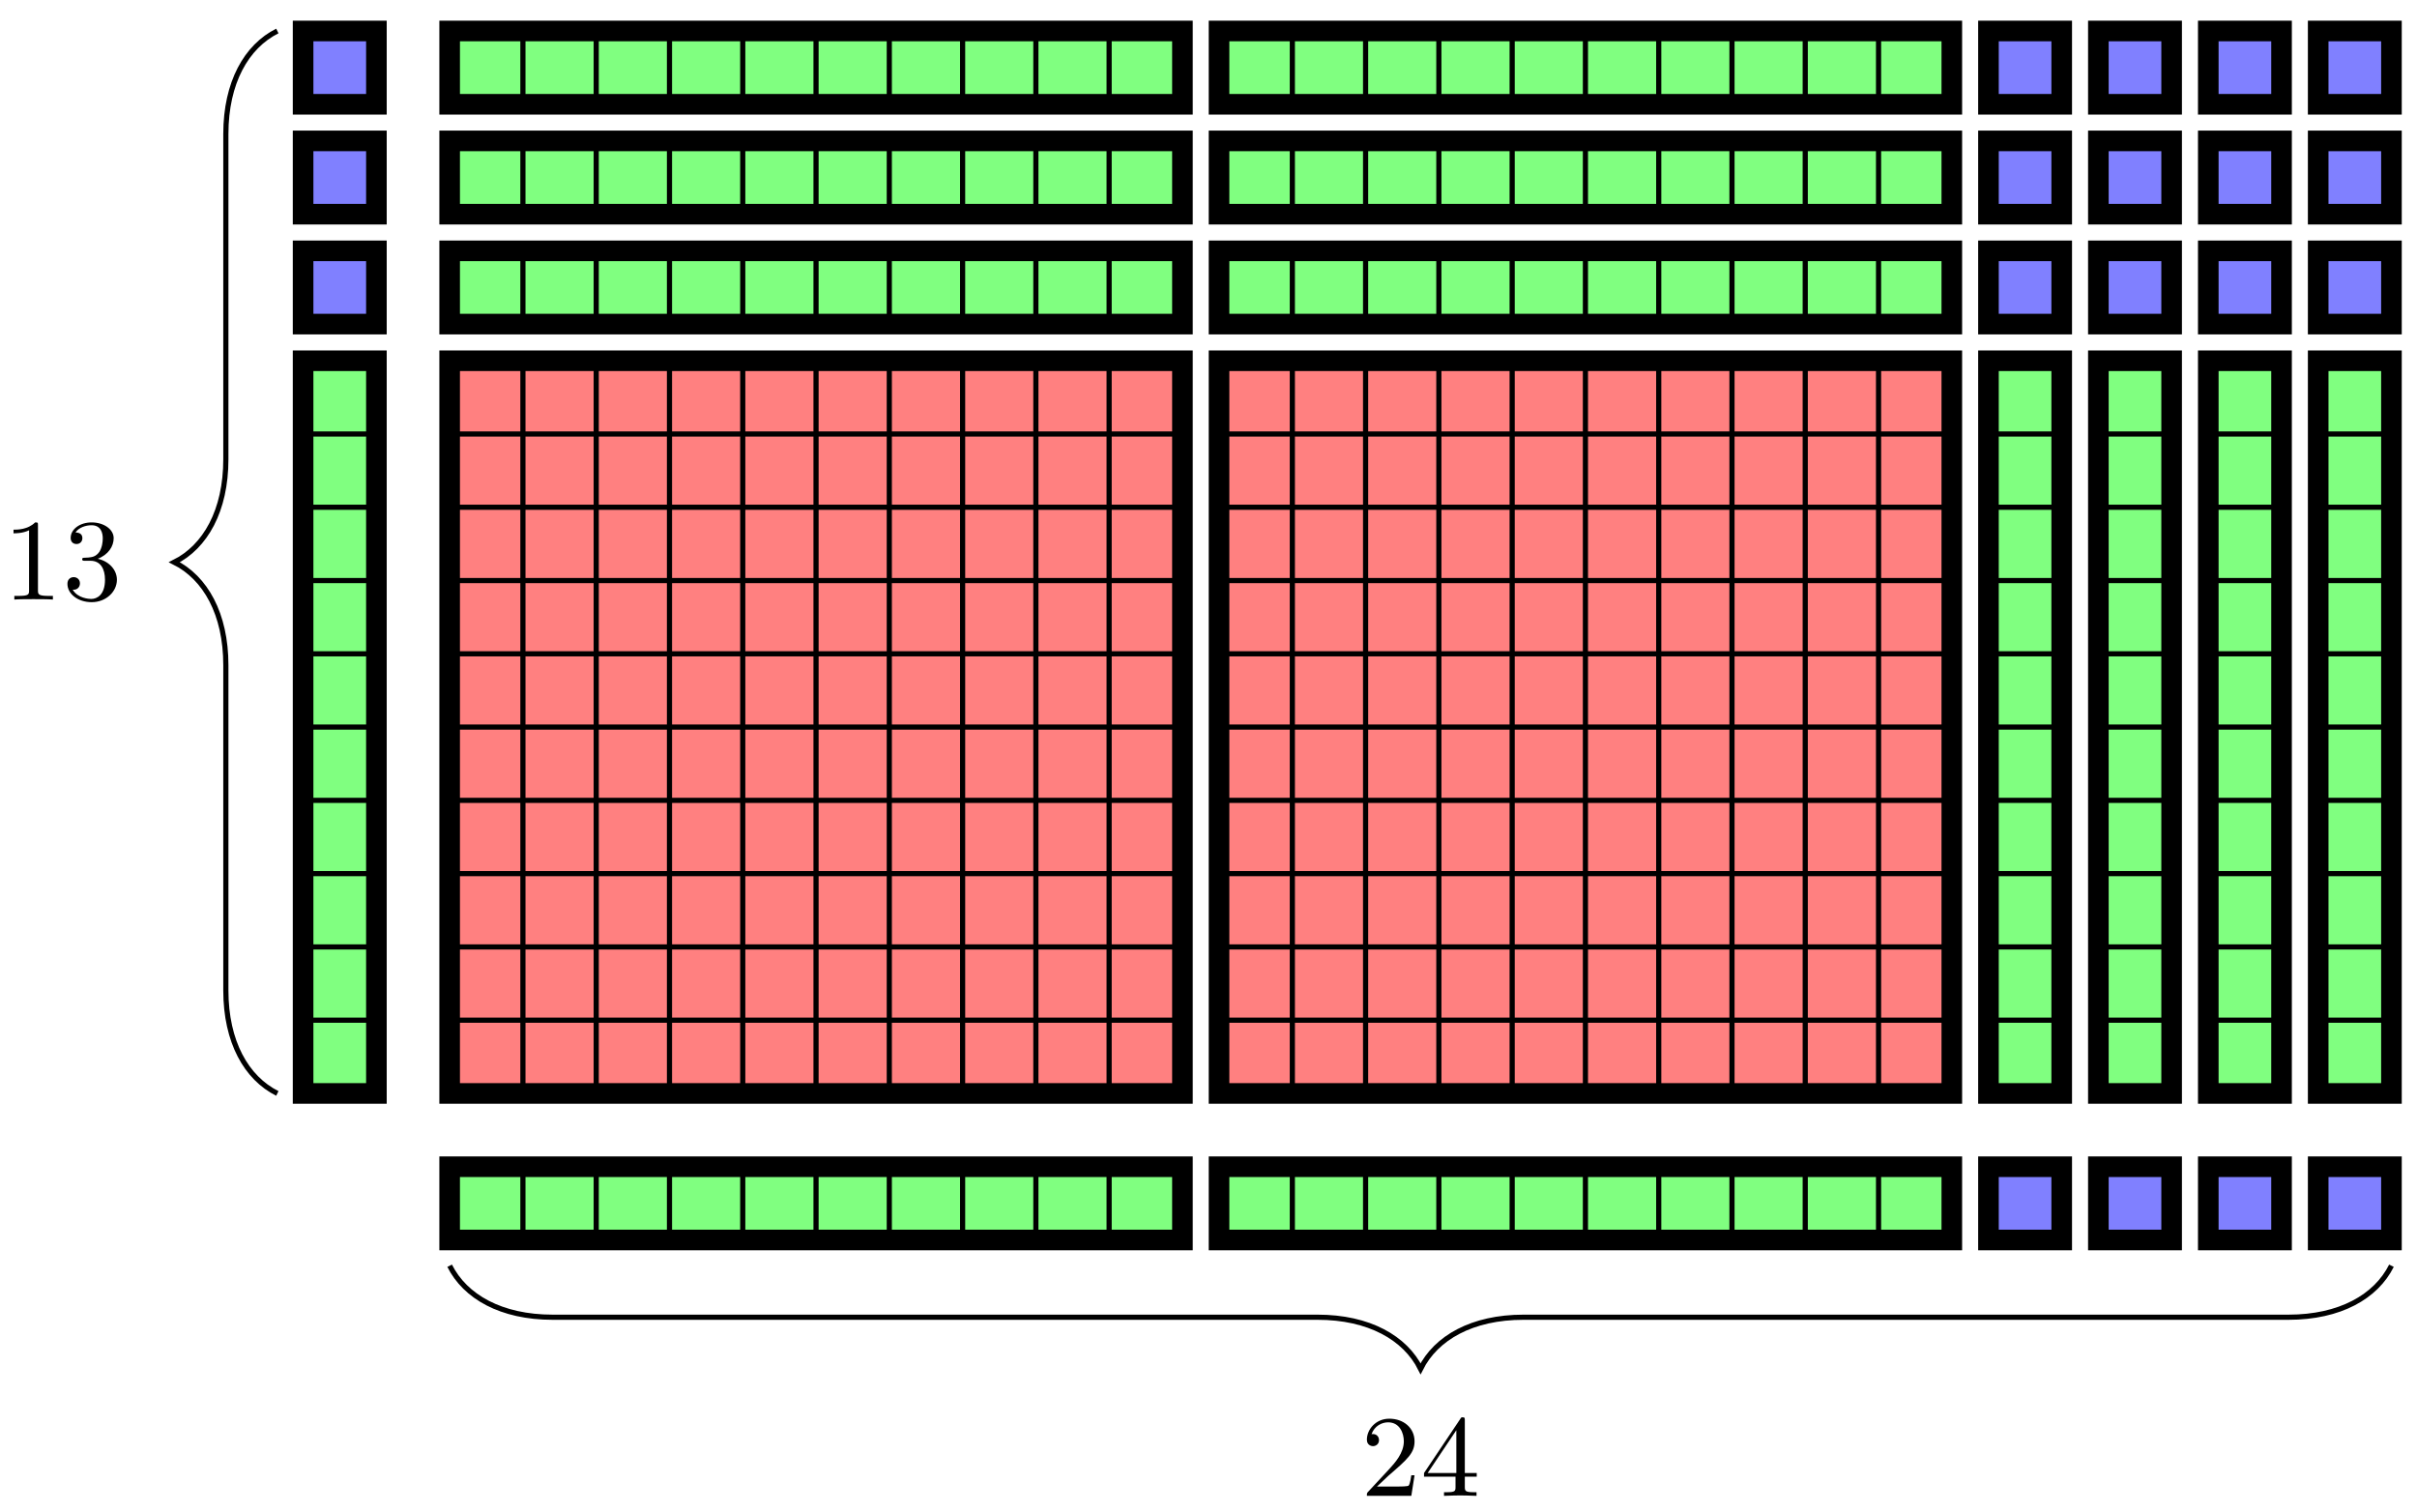 <?xml version="1.0" encoding="UTF-8"?>
<svg xmlns="http://www.w3.org/2000/svg" xmlns:xlink="http://www.w3.org/1999/xlink" width="187pt" height="117pt" viewBox="0 0 187 117" version="1.1">
<defs>
<g>
<symbol overflow="visible" id="glyph0-0">
<path style="stroke:none;" d=""/>
</symbol>
<symbol overflow="visible" id="glyph0-1">
<path style="stroke:none;" d="M 2.719 -5.734 C 2.719 -5.953 2.719 -5.969 2.5 -5.969 C 1.938 -5.406 1.109 -5.406 0.828 -5.406 L 0.828 -5.125 C 1 -5.125 1.547 -5.125 2.031 -5.359 L 2.031 -0.719 C 2.031 -0.391 2.016 -0.281 1.172 -0.281 L 0.891 -0.281 L 0.891 0 C 1.203 -0.031 2.016 -0.031 2.375 -0.031 C 2.75 -0.031 3.547 -0.031 3.875 0 L 3.875 -0.281 L 3.594 -0.281 C 2.75 -0.281 2.719 -0.391 2.719 -0.719 Z M 2.719 -5.734 "/>
</symbol>
<symbol overflow="visible" id="glyph0-2">
<path style="stroke:none;" d="M 2.734 -3.156 C 3.562 -3.469 3.969 -4.125 3.969 -4.75 C 3.969 -5.438 3.203 -5.969 2.266 -5.969 C 1.344 -5.969 0.641 -5.438 0.641 -4.766 C 0.641 -4.469 0.828 -4.297 1.094 -4.297 C 1.359 -4.297 1.547 -4.484 1.547 -4.75 C 1.547 -5.062 1.328 -5.188 1.016 -5.188 C 1.25 -5.562 1.797 -5.75 2.25 -5.75 C 2.984 -5.75 3.125 -5.156 3.125 -4.734 C 3.125 -4.469 3.078 -4.031 2.859 -3.688 C 2.578 -3.297 2.266 -3.281 2 -3.25 C 1.781 -3.234 1.766 -3.234 1.688 -3.234 C 1.609 -3.234 1.531 -3.219 1.531 -3.125 C 1.531 -3 1.609 -3 1.766 -3 L 2.172 -3 C 2.953 -3 3.297 -2.375 3.297 -1.531 C 3.297 -0.375 2.688 -0.047 2.234 -0.047 C 2.062 -0.047 1.188 -0.094 0.797 -0.766 C 1.109 -0.719 1.359 -0.938 1.359 -1.25 C 1.359 -1.547 1.141 -1.734 0.875 -1.734 C 0.656 -1.734 0.391 -1.594 0.391 -1.219 C 0.391 -0.422 1.219 0.203 2.266 0.203 C 3.375 0.203 4.219 -0.609 4.219 -1.531 C 4.219 -2.312 3.594 -2.969 2.734 -3.156 Z M 2.734 -3.156 "/>
</symbol>
<symbol overflow="visible" id="glyph0-3">
<path style="stroke:none;" d="M 4.141 -1.594 L 3.891 -1.594 C 3.875 -1.469 3.797 -0.938 3.688 -0.797 C 3.625 -0.719 3.016 -0.719 2.828 -0.719 L 1.234 -0.719 L 2.125 -1.562 C 3.594 -2.828 4.141 -3.312 4.141 -4.219 C 4.141 -5.25 3.297 -5.969 2.188 -5.969 C 1.156 -5.969 0.453 -5.156 0.453 -4.344 C 0.453 -3.891 0.844 -3.844 0.922 -3.844 C 1.125 -3.844 1.391 -3.984 1.391 -4.312 C 1.391 -4.578 1.203 -4.781 0.922 -4.781 C 0.875 -4.781 0.859 -4.781 0.812 -4.766 C 1.031 -5.406 1.609 -5.688 2.094 -5.688 C 3 -5.688 3.312 -4.844 3.312 -4.219 C 3.312 -3.312 2.625 -2.562 2.203 -2.094 L 0.562 -0.328 C 0.453 -0.219 0.453 -0.203 0.453 0 L 3.891 0 Z M 4.141 -1.594 "/>
</symbol>
<symbol overflow="visible" id="glyph0-4">
<path style="stroke:none;" d="M 0.266 -1.766 L 0.266 -1.484 L 2.703 -1.484 L 2.703 -0.703 C 2.703 -0.375 2.688 -0.281 2.016 -0.281 L 1.812 -0.281 L 1.812 0 C 2.375 -0.031 3 -0.031 3.062 -0.031 C 3.109 -0.031 3.766 -0.031 4.328 0 L 4.328 -0.281 L 4.125 -0.281 C 3.453 -0.281 3.422 -0.375 3.422 -0.703 L 3.422 -1.484 L 4.344 -1.484 L 4.344 -1.766 L 3.422 -1.766 L 3.422 -5.828 C 3.422 -6.016 3.422 -6.078 3.25 -6.078 C 3.141 -6.078 3.141 -6.062 3.062 -5.938 Z M 0.547 -1.766 L 2.766 -5.078 L 2.766 -1.766 Z M 0.547 -1.766 "/>
</symbol>
</g>
</defs>
<g id="surface1">
<path style="fill-rule:nonzero;fill:rgb(50%,100%,50%);fill-opacity:1;stroke-width:0.399;stroke-linecap:butt;stroke-linejoin:miter;stroke:rgb(0%,0%,0%);stroke-opacity:1;stroke-miterlimit:10;" d="M -11.339 0.001 L -11.339 56.691 L -5.667 56.691 L -5.667 0.001 Z M -11.339 0.001 " transform="matrix(1,0,0,-1,34.789,84.603)"/>
<path style="fill:none;stroke-width:0.399;stroke-linecap:butt;stroke-linejoin:miter;stroke:rgb(0%,0%,0%);stroke-opacity:1;stroke-miterlimit:10;" d="M -11.339 0.001 L -5.667 0.001 M -11.339 5.669 L -5.667 5.669 M -11.339 11.337 L -5.667 11.337 M -11.339 17.009 L -5.667 17.009 M -11.339 22.677 L -5.667 22.677 M -11.339 28.348 L -5.667 28.348 M -11.339 34.016 L -5.667 34.016 M -11.339 39.684 L -5.667 39.684 M -11.339 45.356 L -5.667 45.356 M -11.339 51.023 L -5.667 51.023 M -11.339 56.691 L -5.667 56.691 M -11.339 0.001 L -11.339 56.691 M -5.671 0.001 L -5.671 56.691 " transform="matrix(1,0,0,-1,34.789,84.603)"/>
<path style="fill:none;stroke-width:1.594;stroke-linecap:butt;stroke-linejoin:miter;stroke:rgb(0%,0%,0%);stroke-opacity:1;stroke-miterlimit:10;" d="M -11.339 0.001 L -11.339 56.691 L -5.667 56.691 L -5.667 0.001 Z M -11.339 0.001 " transform="matrix(1,0,0,-1,34.789,84.603)"/>
<path style="fill-rule:nonzero;fill:rgb(50%,50%,100%);fill-opacity:1;stroke-width:0.399;stroke-linecap:butt;stroke-linejoin:miter;stroke:rgb(0%,0%,0%);stroke-opacity:1;stroke-miterlimit:10;" d="M -11.339 59.527 L -11.339 65.195 L -5.667 65.195 L -5.667 59.527 Z M -11.339 59.527 " transform="matrix(1,0,0,-1,34.789,84.603)"/>
<path style="fill:none;stroke-width:1.594;stroke-linecap:butt;stroke-linejoin:miter;stroke:rgb(0%,0%,0%);stroke-opacity:1;stroke-miterlimit:10;" d="M -11.339 59.527 L -11.339 65.195 L -5.667 65.195 L -5.667 59.527 Z M -11.339 59.527 " transform="matrix(1,0,0,-1,34.789,84.603)"/>
<path style="fill-rule:nonzero;fill:rgb(50%,50%,100%);fill-opacity:1;stroke-width:0.399;stroke-linecap:butt;stroke-linejoin:miter;stroke:rgb(0%,0%,0%);stroke-opacity:1;stroke-miterlimit:10;" d="M -11.339 68.031 L -11.339 73.702 L -5.667 73.702 L -5.667 68.031 Z M -11.339 68.031 " transform="matrix(1,0,0,-1,34.789,84.603)"/>
<path style="fill:none;stroke-width:1.594;stroke-linecap:butt;stroke-linejoin:miter;stroke:rgb(0%,0%,0%);stroke-opacity:1;stroke-miterlimit:10;" d="M -11.339 68.031 L -11.339 73.702 L -5.667 73.702 L -5.667 68.031 Z M -11.339 68.031 " transform="matrix(1,0,0,-1,34.789,84.603)"/>
<path style="fill-rule:nonzero;fill:rgb(50%,50%,100%);fill-opacity:1;stroke-width:0.399;stroke-linecap:butt;stroke-linejoin:miter;stroke:rgb(0%,0%,0%);stroke-opacity:1;stroke-miterlimit:10;" d="M -11.339 76.534 L -11.339 82.206 L -5.667 82.206 L -5.667 76.534 Z M -11.339 76.534 " transform="matrix(1,0,0,-1,34.789,84.603)"/>
<path style="fill:none;stroke-width:1.594;stroke-linecap:butt;stroke-linejoin:miter;stroke:rgb(0%,0%,0%);stroke-opacity:1;stroke-miterlimit:10;" d="M -11.339 76.534 L -11.339 82.206 L -5.667 82.206 L -5.667 76.534 Z M -11.339 76.534 " transform="matrix(1,0,0,-1,34.789,84.603)"/>
<path style="fill-rule:nonzero;fill:rgb(50%,100%,50%);fill-opacity:1;stroke-width:0.399;stroke-linecap:butt;stroke-linejoin:miter;stroke:rgb(0%,0%,0%);stroke-opacity:1;stroke-miterlimit:10;" d="M 0 -11.338 L 0 -5.67 L 56.694 -5.67 L 56.694 -11.338 Z M 0 -11.338 " transform="matrix(1,0,0,-1,34.789,84.603)"/>
<path style="fill:none;stroke-width:0.399;stroke-linecap:butt;stroke-linejoin:miter;stroke:rgb(0%,0%,0%);stroke-opacity:1;stroke-miterlimit:10;" d="M 0 -11.338 L 56.694 -11.338 M 0 -5.67 L 56.694 -5.67 M 0 -11.338 L 0 -5.67 M 5.668 -11.338 L 5.668 -5.67 M 11.34 -11.338 L 11.34 -5.67 M 17.008 -11.338 L 17.008 -5.67 M 22.676 -11.338 L 22.676 -5.67 M 28.347 -11.338 L 28.347 -5.67 M 34.015 -11.338 L 34.015 -5.67 M 39.687 -11.338 L 39.687 -5.67 M 45.355 -11.338 L 45.355 -5.67 M 51.022 -11.338 L 51.022 -5.67 M 56.69 -11.338 L 56.69 -5.67 " transform="matrix(1,0,0,-1,34.789,84.603)"/>
<path style="fill:none;stroke-width:1.594;stroke-linecap:butt;stroke-linejoin:miter;stroke:rgb(0%,0%,0%);stroke-opacity:1;stroke-miterlimit:10;" d="M 0 -11.338 L 0 -5.67 L 56.694 -5.67 L 56.694 -11.338 Z M 0 -11.338 " transform="matrix(1,0,0,-1,34.789,84.603)"/>
<path style="fill-rule:nonzero;fill:rgb(50%,100%,50%);fill-opacity:1;stroke-width:0.399;stroke-linecap:butt;stroke-linejoin:miter;stroke:rgb(0%,0%,0%);stroke-opacity:1;stroke-miterlimit:10;" d="M 59.526 -11.338 L 59.526 -5.67 L 116.22 -5.67 L 116.22 -11.338 Z M 59.526 -11.338 " transform="matrix(1,0,0,-1,34.789,84.603)"/>
<path style="fill:none;stroke-width:0.399;stroke-linecap:butt;stroke-linejoin:miter;stroke:rgb(0%,0%,0%);stroke-opacity:1;stroke-miterlimit:10;" d="M 59.526 -11.338 L 116.22 -11.338 M 59.526 -5.67 L 116.22 -5.67 M 59.526 -11.338 L 59.526 -5.67 M 65.198 -11.338 L 65.198 -5.67 M 70.865 -11.338 L 70.865 -5.67 M 76.533 -11.338 L 76.533 -5.67 M 82.205 -11.338 L 82.205 -5.67 M 87.873 -11.338 L 87.873 -5.67 M 93.545 -11.338 L 93.545 -5.67 M 99.212 -11.338 L 99.212 -5.67 M 104.88 -11.338 L 104.88 -5.67 M 110.552 -11.338 L 110.552 -5.67 M 116.22 -11.338 L 116.22 -5.67 " transform="matrix(1,0,0,-1,34.789,84.603)"/>
<path style="fill:none;stroke-width:1.594;stroke-linecap:butt;stroke-linejoin:miter;stroke:rgb(0%,0%,0%);stroke-opacity:1;stroke-miterlimit:10;" d="M 59.526 -11.338 L 59.526 -5.67 L 116.22 -5.67 L 116.22 -11.338 Z M 59.526 -11.338 " transform="matrix(1,0,0,-1,34.789,84.603)"/>
<path style="fill-rule:nonzero;fill:rgb(50%,50%,100%);fill-opacity:1;stroke-width:0.399;stroke-linecap:butt;stroke-linejoin:miter;stroke:rgb(0%,0%,0%);stroke-opacity:1;stroke-miterlimit:10;" d="M 119.055 -11.338 L 119.055 -5.67 L 124.723 -5.67 L 124.723 -11.338 Z M 119.055 -11.338 " transform="matrix(1,0,0,-1,34.789,84.603)"/>
<path style="fill:none;stroke-width:1.594;stroke-linecap:butt;stroke-linejoin:miter;stroke:rgb(0%,0%,0%);stroke-opacity:1;stroke-miterlimit:10;" d="M 119.055 -11.338 L 119.055 -5.67 L 124.723 -5.67 L 124.723 -11.338 Z M 119.055 -11.338 " transform="matrix(1,0,0,-1,34.789,84.603)"/>
<path style="fill-rule:nonzero;fill:rgb(50%,50%,100%);fill-opacity:1;stroke-width:0.399;stroke-linecap:butt;stroke-linejoin:miter;stroke:rgb(0%,0%,0%);stroke-opacity:1;stroke-miterlimit:10;" d="M 127.559 -11.338 L 127.559 -5.67 L 133.227 -5.67 L 133.227 -11.338 Z M 127.559 -11.338 " transform="matrix(1,0,0,-1,34.789,84.603)"/>
<path style="fill:none;stroke-width:1.594;stroke-linecap:butt;stroke-linejoin:miter;stroke:rgb(0%,0%,0%);stroke-opacity:1;stroke-miterlimit:10;" d="M 127.559 -11.338 L 127.559 -5.67 L 133.227 -5.67 L 133.227 -11.338 Z M 127.559 -11.338 " transform="matrix(1,0,0,-1,34.789,84.603)"/>
<path style="fill-rule:nonzero;fill:rgb(50%,50%,100%);fill-opacity:1;stroke-width:0.399;stroke-linecap:butt;stroke-linejoin:miter;stroke:rgb(0%,0%,0%);stroke-opacity:1;stroke-miterlimit:10;" d="M 136.063 -11.338 L 136.063 -5.67 L 141.731 -5.67 L 141.731 -11.338 Z M 136.063 -11.338 " transform="matrix(1,0,0,-1,34.789,84.603)"/>
<path style="fill:none;stroke-width:1.594;stroke-linecap:butt;stroke-linejoin:miter;stroke:rgb(0%,0%,0%);stroke-opacity:1;stroke-miterlimit:10;" d="M 136.063 -11.338 L 136.063 -5.67 L 141.731 -5.67 L 141.731 -11.338 Z M 136.063 -11.338 " transform="matrix(1,0,0,-1,34.789,84.603)"/>
<path style="fill-rule:nonzero;fill:rgb(50%,50%,100%);fill-opacity:1;stroke-width:0.399;stroke-linecap:butt;stroke-linejoin:miter;stroke:rgb(0%,0%,0%);stroke-opacity:1;stroke-miterlimit:10;" d="M 144.566 -11.338 L 144.566 -5.67 L 150.234 -5.67 L 150.234 -11.338 Z M 144.566 -11.338 " transform="matrix(1,0,0,-1,34.789,84.603)"/>
<path style="fill:none;stroke-width:1.594;stroke-linecap:butt;stroke-linejoin:miter;stroke:rgb(0%,0%,0%);stroke-opacity:1;stroke-miterlimit:10;" d="M 144.566 -11.338 L 144.566 -5.67 L 150.234 -5.67 L 150.234 -11.338 Z M 144.566 -11.338 " transform="matrix(1,0,0,-1,34.789,84.603)"/>
<path style="fill-rule:nonzero;fill:rgb(100%,50%,50%);fill-opacity:1;stroke-width:0.399;stroke-linecap:butt;stroke-linejoin:miter;stroke:rgb(0%,0%,0%);stroke-opacity:1;stroke-miterlimit:10;" d="M 0 0.001 L 0 56.691 L 56.694 56.691 L 56.694 0.001 Z M 0 0.001 " transform="matrix(1,0,0,-1,34.789,84.603)"/>
<path style="fill:none;stroke-width:0.399;stroke-linecap:butt;stroke-linejoin:miter;stroke:rgb(0%,0%,0%);stroke-opacity:1;stroke-miterlimit:10;" d="M 0 0.001 L 56.694 0.001 M 0 5.669 L 56.694 5.669 M 0 11.337 L 56.694 11.337 M 0 17.009 L 56.694 17.009 M 0 22.677 L 56.694 22.677 M 0 28.348 L 56.694 28.348 M 0 34.016 L 56.694 34.016 M 0 39.684 L 56.694 39.684 M 0 45.356 L 56.694 45.356 M 0 51.023 L 56.694 51.023 M 0 56.691 L 56.694 56.691 M 0 0.001 L 0 56.691 M 5.668 0.001 L 5.668 56.691 M 11.34 0.001 L 11.34 56.691 M 17.008 0.001 L 17.008 56.691 M 22.676 0.001 L 22.676 56.691 M 28.347 0.001 L 28.347 56.691 M 34.015 0.001 L 34.015 56.691 M 39.687 0.001 L 39.687 56.691 M 45.355 0.001 L 45.355 56.691 M 51.022 0.001 L 51.022 56.691 M 56.69 0.001 L 56.69 56.691 " transform="matrix(1,0,0,-1,34.789,84.603)"/>
<path style="fill:none;stroke-width:1.594;stroke-linecap:butt;stroke-linejoin:miter;stroke:rgb(0%,0%,0%);stroke-opacity:1;stroke-miterlimit:10;" d="M 0 0.001 L 0 56.691 L 56.694 56.691 L 56.694 0.001 Z M 0 0.001 " transform="matrix(1,0,0,-1,34.789,84.603)"/>
<path style="fill-rule:nonzero;fill:rgb(100%,50%,50%);fill-opacity:1;stroke-width:0.399;stroke-linecap:butt;stroke-linejoin:miter;stroke:rgb(0%,0%,0%);stroke-opacity:1;stroke-miterlimit:10;" d="M 59.526 0.001 L 59.526 56.691 L 116.22 56.691 L 116.22 0.001 Z M 59.526 0.001 " transform="matrix(1,0,0,-1,34.789,84.603)"/>
<path style="fill:none;stroke-width:0.399;stroke-linecap:butt;stroke-linejoin:miter;stroke:rgb(0%,0%,0%);stroke-opacity:1;stroke-miterlimit:10;" d="M 59.526 0.001 L 116.22 0.001 M 59.526 5.669 L 116.22 5.669 M 59.526 11.337 L 116.22 11.337 M 59.526 17.009 L 116.22 17.009 M 59.526 22.677 L 116.22 22.677 M 59.526 28.348 L 116.22 28.348 M 59.526 34.016 L 116.22 34.016 M 59.526 39.684 L 116.22 39.684 M 59.526 45.356 L 116.22 45.356 M 59.526 51.023 L 116.22 51.023 M 59.526 56.691 L 116.22 56.691 M 59.526 0.001 L 59.526 56.691 M 65.198 0.001 L 65.198 56.691 M 70.865 0.001 L 70.865 56.691 M 76.533 0.001 L 76.533 56.691 M 82.205 0.001 L 82.205 56.691 M 87.873 0.001 L 87.873 56.691 M 93.545 0.001 L 93.545 56.691 M 99.212 0.001 L 99.212 56.691 M 104.88 0.001 L 104.88 56.691 M 110.552 0.001 L 110.552 56.691 M 116.22 0.001 L 116.22 56.691 " transform="matrix(1,0,0,-1,34.789,84.603)"/>
<path style="fill:none;stroke-width:1.594;stroke-linecap:butt;stroke-linejoin:miter;stroke:rgb(0%,0%,0%);stroke-opacity:1;stroke-miterlimit:10;" d="M 59.526 0.001 L 59.526 56.691 L 116.22 56.691 L 116.22 0.001 Z M 59.526 0.001 " transform="matrix(1,0,0,-1,34.789,84.603)"/>
<path style="fill-rule:nonzero;fill:rgb(50%,100%,50%);fill-opacity:1;stroke-width:0.399;stroke-linecap:butt;stroke-linejoin:miter;stroke:rgb(0%,0%,0%);stroke-opacity:1;stroke-miterlimit:10;" d="M 119.055 0.001 L 119.055 56.691 L 124.723 56.691 L 124.723 0.001 Z M 119.055 0.001 " transform="matrix(1,0,0,-1,34.789,84.603)"/>
<path style="fill:none;stroke-width:0.399;stroke-linecap:butt;stroke-linejoin:miter;stroke:rgb(0%,0%,0%);stroke-opacity:1;stroke-miterlimit:10;" d="M 119.055 0.001 L 124.723 0.001 M 119.055 5.669 L 124.723 5.669 M 119.055 11.337 L 124.723 11.337 M 119.055 17.009 L 124.723 17.009 M 119.055 22.677 L 124.723 22.677 M 119.055 28.348 L 124.723 28.348 M 119.055 34.016 L 124.723 34.016 M 119.055 39.684 L 124.723 39.684 M 119.055 45.356 L 124.723 45.356 M 119.055 51.023 L 124.723 51.023 M 119.055 56.691 L 124.723 56.691 M 119.055 0.001 L 119.055 56.691 M 124.723 0.001 L 124.723 56.691 " transform="matrix(1,0,0,-1,34.789,84.603)"/>
<path style="fill:none;stroke-width:1.594;stroke-linecap:butt;stroke-linejoin:miter;stroke:rgb(0%,0%,0%);stroke-opacity:1;stroke-miterlimit:10;" d="M 119.055 0.001 L 119.055 56.691 L 124.723 56.691 L 124.723 0.001 Z M 119.055 0.001 " transform="matrix(1,0,0,-1,34.789,84.603)"/>
<path style="fill-rule:nonzero;fill:rgb(50%,100%,50%);fill-opacity:1;stroke-width:0.399;stroke-linecap:butt;stroke-linejoin:miter;stroke:rgb(0%,0%,0%);stroke-opacity:1;stroke-miterlimit:10;" d="M 127.559 0.001 L 127.559 56.691 L 133.227 56.691 L 133.227 0.001 Z M 127.559 0.001 " transform="matrix(1,0,0,-1,34.789,84.603)"/>
<path style="fill:none;stroke-width:0.399;stroke-linecap:butt;stroke-linejoin:miter;stroke:rgb(0%,0%,0%);stroke-opacity:1;stroke-miterlimit:10;" d="M 127.559 0.001 L 133.227 0.001 M 127.559 5.669 L 133.227 5.669 M 127.559 11.337 L 133.227 11.337 M 127.559 17.009 L 133.227 17.009 M 127.559 22.677 L 133.227 22.677 M 127.559 28.348 L 133.227 28.348 M 127.559 34.016 L 133.227 34.016 M 127.559 39.684 L 133.227 39.684 M 127.559 45.356 L 133.227 45.356 M 127.559 51.023 L 133.227 51.023 M 127.559 56.691 L 133.227 56.691 M 127.559 0.001 L 127.559 56.691 M 133.227 0.001 L 133.227 56.691 " transform="matrix(1,0,0,-1,34.789,84.603)"/>
<path style="fill:none;stroke-width:1.594;stroke-linecap:butt;stroke-linejoin:miter;stroke:rgb(0%,0%,0%);stroke-opacity:1;stroke-miterlimit:10;" d="M 127.559 0.001 L 127.559 56.691 L 133.227 56.691 L 133.227 0.001 Z M 127.559 0.001 " transform="matrix(1,0,0,-1,34.789,84.603)"/>
<path style="fill-rule:nonzero;fill:rgb(50%,100%,50%);fill-opacity:1;stroke-width:0.399;stroke-linecap:butt;stroke-linejoin:miter;stroke:rgb(0%,0%,0%);stroke-opacity:1;stroke-miterlimit:10;" d="M 136.063 0.001 L 136.063 56.691 L 141.731 56.691 L 141.731 0.001 Z M 136.063 0.001 " transform="matrix(1,0,0,-1,34.789,84.603)"/>
<path style="fill:none;stroke-width:0.399;stroke-linecap:butt;stroke-linejoin:miter;stroke:rgb(0%,0%,0%);stroke-opacity:1;stroke-miterlimit:10;" d="M 136.063 0.001 L 141.731 0.001 M 136.063 5.669 L 141.731 5.669 M 136.063 11.337 L 141.731 11.337 M 136.063 17.009 L 141.731 17.009 M 136.063 22.677 L 141.731 22.677 M 136.063 28.348 L 141.731 28.348 M 136.063 34.016 L 141.731 34.016 M 136.063 39.684 L 141.731 39.684 M 136.063 45.356 L 141.731 45.356 M 136.063 51.023 L 141.731 51.023 M 136.063 56.691 L 141.731 56.691 M 136.063 0.001 L 136.063 56.691 M 141.731 0.001 L 141.731 56.691 " transform="matrix(1,0,0,-1,34.789,84.603)"/>
<path style="fill:none;stroke-width:1.594;stroke-linecap:butt;stroke-linejoin:miter;stroke:rgb(0%,0%,0%);stroke-opacity:1;stroke-miterlimit:10;" d="M 136.063 0.001 L 136.063 56.691 L 141.731 56.691 L 141.731 0.001 Z M 136.063 0.001 " transform="matrix(1,0,0,-1,34.789,84.603)"/>
<path style="fill-rule:nonzero;fill:rgb(50%,100%,50%);fill-opacity:1;stroke-width:0.399;stroke-linecap:butt;stroke-linejoin:miter;stroke:rgb(0%,0%,0%);stroke-opacity:1;stroke-miterlimit:10;" d="M 144.566 0.001 L 144.566 56.691 L 150.234 56.691 L 150.234 0.001 Z M 144.566 0.001 " transform="matrix(1,0,0,-1,34.789,84.603)"/>
<path style="fill:none;stroke-width:0.399;stroke-linecap:butt;stroke-linejoin:miter;stroke:rgb(0%,0%,0%);stroke-opacity:1;stroke-miterlimit:10;" d="M 144.566 0.001 L 150.234 0.001 M 144.566 5.669 L 150.234 5.669 M 144.566 11.337 L 150.234 11.337 M 144.566 17.009 L 150.234 17.009 M 144.566 22.677 L 150.234 22.677 M 144.566 28.348 L 150.234 28.348 M 144.566 34.016 L 150.234 34.016 M 144.566 39.684 L 150.234 39.684 M 144.566 45.356 L 150.234 45.356 M 144.566 51.023 L 150.234 51.023 M 144.566 56.691 L 150.234 56.691 M 144.566 0.001 L 144.566 56.691 M 150.234 0.001 L 150.234 56.691 " transform="matrix(1,0,0,-1,34.789,84.603)"/>
<path style="fill:none;stroke-width:1.594;stroke-linecap:butt;stroke-linejoin:miter;stroke:rgb(0%,0%,0%);stroke-opacity:1;stroke-miterlimit:10;" d="M 144.566 0.001 L 144.566 56.691 L 150.234 56.691 L 150.234 0.001 Z M 144.566 0.001 " transform="matrix(1,0,0,-1,34.789,84.603)"/>
<path style="fill-rule:nonzero;fill:rgb(50%,100%,50%);fill-opacity:1;stroke-width:0.399;stroke-linecap:butt;stroke-linejoin:miter;stroke:rgb(0%,0%,0%);stroke-opacity:1;stroke-miterlimit:10;" d="M 0 59.527 L 0 65.195 L 56.694 65.195 L 56.694 59.527 Z M 0 59.527 " transform="matrix(1,0,0,-1,34.789,84.603)"/>
<path style="fill:none;stroke-width:0.399;stroke-linecap:butt;stroke-linejoin:miter;stroke:rgb(0%,0%,0%);stroke-opacity:1;stroke-miterlimit:10;" d="M 0 59.527 L 56.694 59.527 M 0 65.195 L 56.694 65.195 M 0 59.527 L 0 65.195 M 5.668 59.527 L 5.668 65.195 M 11.34 59.527 L 11.34 65.195 M 17.008 59.527 L 17.008 65.195 M 22.676 59.527 L 22.676 65.195 M 28.347 59.527 L 28.347 65.195 M 34.015 59.527 L 34.015 65.195 M 39.687 59.527 L 39.687 65.195 M 45.355 59.527 L 45.355 65.195 M 51.022 59.527 L 51.022 65.195 M 56.69 59.527 L 56.69 65.195 " transform="matrix(1,0,0,-1,34.789,84.603)"/>
<path style="fill:none;stroke-width:1.594;stroke-linecap:butt;stroke-linejoin:miter;stroke:rgb(0%,0%,0%);stroke-opacity:1;stroke-miterlimit:10;" d="M 0 59.527 L 0 65.195 L 56.694 65.195 L 56.694 59.527 Z M 0 59.527 " transform="matrix(1,0,0,-1,34.789,84.603)"/>
<path style="fill-rule:nonzero;fill:rgb(50%,100%,50%);fill-opacity:1;stroke-width:0.399;stroke-linecap:butt;stroke-linejoin:miter;stroke:rgb(0%,0%,0%);stroke-opacity:1;stroke-miterlimit:10;" d="M 0 68.031 L 0 73.702 L 56.694 73.702 L 56.694 68.031 Z M 0 68.031 " transform="matrix(1,0,0,-1,34.789,84.603)"/>
<path style="fill:none;stroke-width:0.399;stroke-linecap:butt;stroke-linejoin:miter;stroke:rgb(0%,0%,0%);stroke-opacity:1;stroke-miterlimit:10;" d="M 0 68.031 L 56.694 68.031 M 0 73.699 L 56.694 73.699 M 0 68.031 L 0 73.702 M 5.668 68.031 L 5.668 73.702 M 11.34 68.031 L 11.34 73.702 M 17.008 68.031 L 17.008 73.702 M 22.676 68.031 L 22.676 73.702 M 28.347 68.031 L 28.347 73.702 M 34.015 68.031 L 34.015 73.702 M 39.687 68.031 L 39.687 73.702 M 45.355 68.031 L 45.355 73.702 M 51.022 68.031 L 51.022 73.702 M 56.69 68.031 L 56.69 73.702 " transform="matrix(1,0,0,-1,34.789,84.603)"/>
<path style="fill:none;stroke-width:1.594;stroke-linecap:butt;stroke-linejoin:miter;stroke:rgb(0%,0%,0%);stroke-opacity:1;stroke-miterlimit:10;" d="M 0 68.031 L 0 73.702 L 56.694 73.702 L 56.694 68.031 Z M 0 68.031 " transform="matrix(1,0,0,-1,34.789,84.603)"/>
<path style="fill-rule:nonzero;fill:rgb(50%,100%,50%);fill-opacity:1;stroke-width:0.399;stroke-linecap:butt;stroke-linejoin:miter;stroke:rgb(0%,0%,0%);stroke-opacity:1;stroke-miterlimit:10;" d="M 0 76.534 L 0 82.206 L 56.694 82.206 L 56.694 76.534 Z M 0 76.534 " transform="matrix(1,0,0,-1,34.789,84.603)"/>
<path style="fill:none;stroke-width:0.399;stroke-linecap:butt;stroke-linejoin:miter;stroke:rgb(0%,0%,0%);stroke-opacity:1;stroke-miterlimit:10;" d="M 0 76.534 L 56.694 76.534 M 0 82.202 L 56.694 82.202 M 0 76.534 L 0 82.206 M 5.668 76.534 L 5.668 82.206 M 11.34 76.534 L 11.34 82.206 M 17.008 76.534 L 17.008 82.206 M 22.676 76.534 L 22.676 82.206 M 28.347 76.534 L 28.347 82.206 M 34.015 76.534 L 34.015 82.206 M 39.687 76.534 L 39.687 82.206 M 45.355 76.534 L 45.355 82.206 M 51.022 76.534 L 51.022 82.206 M 56.69 76.534 L 56.69 82.206 " transform="matrix(1,0,0,-1,34.789,84.603)"/>
<path style="fill:none;stroke-width:1.594;stroke-linecap:butt;stroke-linejoin:miter;stroke:rgb(0%,0%,0%);stroke-opacity:1;stroke-miterlimit:10;" d="M 0 76.534 L 0 82.206 L 56.694 82.206 L 56.694 76.534 Z M 0 76.534 " transform="matrix(1,0,0,-1,34.789,84.603)"/>
<path style="fill-rule:nonzero;fill:rgb(50%,100%,50%);fill-opacity:1;stroke-width:0.399;stroke-linecap:butt;stroke-linejoin:miter;stroke:rgb(0%,0%,0%);stroke-opacity:1;stroke-miterlimit:10;" d="M 59.526 59.527 L 59.526 65.195 L 116.22 65.195 L 116.22 59.527 Z M 59.526 59.527 " transform="matrix(1,0,0,-1,34.789,84.603)"/>
<path style="fill:none;stroke-width:0.399;stroke-linecap:butt;stroke-linejoin:miter;stroke:rgb(0%,0%,0%);stroke-opacity:1;stroke-miterlimit:10;" d="M 59.526 59.527 L 116.22 59.527 M 59.526 65.195 L 116.22 65.195 M 59.526 59.527 L 59.526 65.195 M 65.198 59.527 L 65.198 65.195 M 70.865 59.527 L 70.865 65.195 M 76.533 59.527 L 76.533 65.195 M 82.205 59.527 L 82.205 65.195 M 87.873 59.527 L 87.873 65.195 M 93.545 59.527 L 93.545 65.195 M 99.212 59.527 L 99.212 65.195 M 104.88 59.527 L 104.88 65.195 M 110.552 59.527 L 110.552 65.195 M 116.22 59.527 L 116.22 65.195 " transform="matrix(1,0,0,-1,34.789,84.603)"/>
<path style="fill:none;stroke-width:1.594;stroke-linecap:butt;stroke-linejoin:miter;stroke:rgb(0%,0%,0%);stroke-opacity:1;stroke-miterlimit:10;" d="M 59.526 59.527 L 59.526 65.195 L 116.22 65.195 L 116.22 59.527 Z M 59.526 59.527 " transform="matrix(1,0,0,-1,34.789,84.603)"/>
<path style="fill-rule:nonzero;fill:rgb(50%,100%,50%);fill-opacity:1;stroke-width:0.399;stroke-linecap:butt;stroke-linejoin:miter;stroke:rgb(0%,0%,0%);stroke-opacity:1;stroke-miterlimit:10;" d="M 59.526 68.031 L 59.526 73.702 L 116.22 73.702 L 116.22 68.031 Z M 59.526 68.031 " transform="matrix(1,0,0,-1,34.789,84.603)"/>
<path style="fill:none;stroke-width:0.399;stroke-linecap:butt;stroke-linejoin:miter;stroke:rgb(0%,0%,0%);stroke-opacity:1;stroke-miterlimit:10;" d="M 59.526 68.031 L 116.22 68.031 M 59.526 73.699 L 116.22 73.699 M 59.526 68.031 L 59.526 73.702 M 65.198 68.031 L 65.198 73.702 M 70.865 68.031 L 70.865 73.702 M 76.533 68.031 L 76.533 73.702 M 82.205 68.031 L 82.205 73.702 M 87.873 68.031 L 87.873 73.702 M 93.545 68.031 L 93.545 73.702 M 99.212 68.031 L 99.212 73.702 M 104.88 68.031 L 104.88 73.702 M 110.552 68.031 L 110.552 73.702 M 116.22 68.031 L 116.22 73.702 " transform="matrix(1,0,0,-1,34.789,84.603)"/>
<path style="fill:none;stroke-width:1.594;stroke-linecap:butt;stroke-linejoin:miter;stroke:rgb(0%,0%,0%);stroke-opacity:1;stroke-miterlimit:10;" d="M 59.526 68.031 L 59.526 73.702 L 116.22 73.702 L 116.22 68.031 Z M 59.526 68.031 " transform="matrix(1,0,0,-1,34.789,84.603)"/>
<path style="fill-rule:nonzero;fill:rgb(50%,100%,50%);fill-opacity:1;stroke-width:0.399;stroke-linecap:butt;stroke-linejoin:miter;stroke:rgb(0%,0%,0%);stroke-opacity:1;stroke-miterlimit:10;" d="M 59.526 76.534 L 59.526 82.206 L 116.22 82.206 L 116.22 76.534 Z M 59.526 76.534 " transform="matrix(1,0,0,-1,34.789,84.603)"/>
<path style="fill:none;stroke-width:0.399;stroke-linecap:butt;stroke-linejoin:miter;stroke:rgb(0%,0%,0%);stroke-opacity:1;stroke-miterlimit:10;" d="M 59.526 76.534 L 116.22 76.534 M 59.526 82.202 L 116.22 82.202 M 59.526 76.534 L 59.526 82.206 M 65.198 76.534 L 65.198 82.206 M 70.865 76.534 L 70.865 82.206 M 76.533 76.534 L 76.533 82.206 M 82.205 76.534 L 82.205 82.206 M 87.873 76.534 L 87.873 82.206 M 93.545 76.534 L 93.545 82.206 M 99.212 76.534 L 99.212 82.206 M 104.88 76.534 L 104.88 82.206 M 110.552 76.534 L 110.552 82.206 M 116.22 76.534 L 116.22 82.206 " transform="matrix(1,0,0,-1,34.789,84.603)"/>
<path style="fill:none;stroke-width:1.594;stroke-linecap:butt;stroke-linejoin:miter;stroke:rgb(0%,0%,0%);stroke-opacity:1;stroke-miterlimit:10;" d="M 59.526 76.534 L 59.526 82.206 L 116.22 82.206 L 116.22 76.534 Z M 59.526 76.534 " transform="matrix(1,0,0,-1,34.789,84.603)"/>
<path style="fill-rule:nonzero;fill:rgb(50%,50%,100%);fill-opacity:1;stroke-width:0.399;stroke-linecap:butt;stroke-linejoin:miter;stroke:rgb(0%,0%,0%);stroke-opacity:1;stroke-miterlimit:10;" d="M 119.055 59.527 L 119.055 65.195 L 124.723 65.195 L 124.723 59.527 Z M 119.055 59.527 " transform="matrix(1,0,0,-1,34.789,84.603)"/>
<path style="fill:none;stroke-width:1.594;stroke-linecap:butt;stroke-linejoin:miter;stroke:rgb(0%,0%,0%);stroke-opacity:1;stroke-miterlimit:10;" d="M 119.055 59.527 L 119.055 65.195 L 124.723 65.195 L 124.723 59.527 Z M 119.055 59.527 " transform="matrix(1,0,0,-1,34.789,84.603)"/>
<path style="fill-rule:nonzero;fill:rgb(50%,50%,100%);fill-opacity:1;stroke-width:0.399;stroke-linecap:butt;stroke-linejoin:miter;stroke:rgb(0%,0%,0%);stroke-opacity:1;stroke-miterlimit:10;" d="M 127.559 59.527 L 127.559 65.195 L 133.227 65.195 L 133.227 59.527 Z M 127.559 59.527 " transform="matrix(1,0,0,-1,34.789,84.603)"/>
<path style="fill:none;stroke-width:1.594;stroke-linecap:butt;stroke-linejoin:miter;stroke:rgb(0%,0%,0%);stroke-opacity:1;stroke-miterlimit:10;" d="M 127.559 59.527 L 127.559 65.195 L 133.227 65.195 L 133.227 59.527 Z M 127.559 59.527 " transform="matrix(1,0,0,-1,34.789,84.603)"/>
<path style="fill-rule:nonzero;fill:rgb(50%,50%,100%);fill-opacity:1;stroke-width:0.399;stroke-linecap:butt;stroke-linejoin:miter;stroke:rgb(0%,0%,0%);stroke-opacity:1;stroke-miterlimit:10;" d="M 136.063 59.527 L 136.063 65.195 L 141.731 65.195 L 141.731 59.527 Z M 136.063 59.527 " transform="matrix(1,0,0,-1,34.789,84.603)"/>
<path style="fill:none;stroke-width:1.594;stroke-linecap:butt;stroke-linejoin:miter;stroke:rgb(0%,0%,0%);stroke-opacity:1;stroke-miterlimit:10;" d="M 136.063 59.527 L 136.063 65.195 L 141.731 65.195 L 141.731 59.527 Z M 136.063 59.527 " transform="matrix(1,0,0,-1,34.789,84.603)"/>
<path style="fill-rule:nonzero;fill:rgb(50%,50%,100%);fill-opacity:1;stroke-width:0.399;stroke-linecap:butt;stroke-linejoin:miter;stroke:rgb(0%,0%,0%);stroke-opacity:1;stroke-miterlimit:10;" d="M 144.566 59.527 L 144.566 65.195 L 150.234 65.195 L 150.234 59.527 Z M 144.566 59.527 " transform="matrix(1,0,0,-1,34.789,84.603)"/>
<path style="fill:none;stroke-width:1.594;stroke-linecap:butt;stroke-linejoin:miter;stroke:rgb(0%,0%,0%);stroke-opacity:1;stroke-miterlimit:10;" d="M 144.566 59.527 L 144.566 65.195 L 150.234 65.195 L 150.234 59.527 Z M 144.566 59.527 " transform="matrix(1,0,0,-1,34.789,84.603)"/>
<path style="fill-rule:nonzero;fill:rgb(50%,50%,100%);fill-opacity:1;stroke-width:0.399;stroke-linecap:butt;stroke-linejoin:miter;stroke:rgb(0%,0%,0%);stroke-opacity:1;stroke-miterlimit:10;" d="M 119.055 68.031 L 119.055 73.702 L 124.723 73.702 L 124.723 68.031 Z M 119.055 68.031 " transform="matrix(1,0,0,-1,34.789,84.603)"/>
<path style="fill:none;stroke-width:1.594;stroke-linecap:butt;stroke-linejoin:miter;stroke:rgb(0%,0%,0%);stroke-opacity:1;stroke-miterlimit:10;" d="M 119.055 68.031 L 119.055 73.702 L 124.723 73.702 L 124.723 68.031 Z M 119.055 68.031 " transform="matrix(1,0,0,-1,34.789,84.603)"/>
<path style="fill-rule:nonzero;fill:rgb(50%,50%,100%);fill-opacity:1;stroke-width:0.399;stroke-linecap:butt;stroke-linejoin:miter;stroke:rgb(0%,0%,0%);stroke-opacity:1;stroke-miterlimit:10;" d="M 127.559 68.031 L 127.559 73.702 L 133.227 73.702 L 133.227 68.031 Z M 127.559 68.031 " transform="matrix(1,0,0,-1,34.789,84.603)"/>
<path style="fill:none;stroke-width:1.594;stroke-linecap:butt;stroke-linejoin:miter;stroke:rgb(0%,0%,0%);stroke-opacity:1;stroke-miterlimit:10;" d="M 127.559 68.031 L 127.559 73.702 L 133.227 73.702 L 133.227 68.031 Z M 127.559 68.031 " transform="matrix(1,0,0,-1,34.789,84.603)"/>
<path style="fill-rule:nonzero;fill:rgb(50%,50%,100%);fill-opacity:1;stroke-width:0.399;stroke-linecap:butt;stroke-linejoin:miter;stroke:rgb(0%,0%,0%);stroke-opacity:1;stroke-miterlimit:10;" d="M 136.063 68.031 L 136.063 73.702 L 141.731 73.702 L 141.731 68.031 Z M 136.063 68.031 " transform="matrix(1,0,0,-1,34.789,84.603)"/>
<path style="fill:none;stroke-width:1.594;stroke-linecap:butt;stroke-linejoin:miter;stroke:rgb(0%,0%,0%);stroke-opacity:1;stroke-miterlimit:10;" d="M 136.063 68.031 L 136.063 73.702 L 141.731 73.702 L 141.731 68.031 Z M 136.063 68.031 " transform="matrix(1,0,0,-1,34.789,84.603)"/>
<path style="fill-rule:nonzero;fill:rgb(50%,50%,100%);fill-opacity:1;stroke-width:0.399;stroke-linecap:butt;stroke-linejoin:miter;stroke:rgb(0%,0%,0%);stroke-opacity:1;stroke-miterlimit:10;" d="M 144.566 68.031 L 144.566 73.702 L 150.234 73.702 L 150.234 68.031 Z M 144.566 68.031 " transform="matrix(1,0,0,-1,34.789,84.603)"/>
<path style="fill:none;stroke-width:1.594;stroke-linecap:butt;stroke-linejoin:miter;stroke:rgb(0%,0%,0%);stroke-opacity:1;stroke-miterlimit:10;" d="M 144.566 68.031 L 144.566 73.702 L 150.234 73.702 L 150.234 68.031 Z M 144.566 68.031 " transform="matrix(1,0,0,-1,34.789,84.603)"/>
<path style="fill-rule:nonzero;fill:rgb(50%,50%,100%);fill-opacity:1;stroke-width:0.399;stroke-linecap:butt;stroke-linejoin:miter;stroke:rgb(0%,0%,0%);stroke-opacity:1;stroke-miterlimit:10;" d="M 119.055 76.534 L 119.055 82.206 L 124.723 82.206 L 124.723 76.534 Z M 119.055 76.534 " transform="matrix(1,0,0,-1,34.789,84.603)"/>
<path style="fill:none;stroke-width:1.594;stroke-linecap:butt;stroke-linejoin:miter;stroke:rgb(0%,0%,0%);stroke-opacity:1;stroke-miterlimit:10;" d="M 119.055 76.534 L 119.055 82.206 L 124.723 82.206 L 124.723 76.534 Z M 119.055 76.534 " transform="matrix(1,0,0,-1,34.789,84.603)"/>
<path style="fill-rule:nonzero;fill:rgb(50%,50%,100%);fill-opacity:1;stroke-width:0.399;stroke-linecap:butt;stroke-linejoin:miter;stroke:rgb(0%,0%,0%);stroke-opacity:1;stroke-miterlimit:10;" d="M 127.559 76.534 L 127.559 82.206 L 133.227 82.206 L 133.227 76.534 Z M 127.559 76.534 " transform="matrix(1,0,0,-1,34.789,84.603)"/>
<path style="fill:none;stroke-width:1.594;stroke-linecap:butt;stroke-linejoin:miter;stroke:rgb(0%,0%,0%);stroke-opacity:1;stroke-miterlimit:10;" d="M 127.559 76.534 L 127.559 82.206 L 133.227 82.206 L 133.227 76.534 Z M 127.559 76.534 " transform="matrix(1,0,0,-1,34.789,84.603)"/>
<path style="fill-rule:nonzero;fill:rgb(50%,50%,100%);fill-opacity:1;stroke-width:0.399;stroke-linecap:butt;stroke-linejoin:miter;stroke:rgb(0%,0%,0%);stroke-opacity:1;stroke-miterlimit:10;" d="M 136.063 76.534 L 136.063 82.206 L 141.731 82.206 L 141.731 76.534 Z M 136.063 76.534 " transform="matrix(1,0,0,-1,34.789,84.603)"/>
<path style="fill:none;stroke-width:1.594;stroke-linecap:butt;stroke-linejoin:miter;stroke:rgb(0%,0%,0%);stroke-opacity:1;stroke-miterlimit:10;" d="M 136.063 76.534 L 136.063 82.206 L 141.731 82.206 L 141.731 76.534 Z M 136.063 76.534 " transform="matrix(1,0,0,-1,34.789,84.603)"/>
<path style="fill-rule:nonzero;fill:rgb(50%,50%,100%);fill-opacity:1;stroke-width:0.399;stroke-linecap:butt;stroke-linejoin:miter;stroke:rgb(0%,0%,0%);stroke-opacity:1;stroke-miterlimit:10;" d="M 144.566 76.534 L 144.566 82.206 L 150.234 82.206 L 150.234 76.534 Z M 144.566 76.534 " transform="matrix(1,0,0,-1,34.789,84.603)"/>
<path style="fill:none;stroke-width:1.594;stroke-linecap:butt;stroke-linejoin:miter;stroke:rgb(0%,0%,0%);stroke-opacity:1;stroke-miterlimit:10;" d="M 144.566 76.534 L 144.566 82.206 L 150.234 82.206 L 150.234 76.534 Z M 144.566 76.534 " transform="matrix(1,0,0,-1,34.789,84.603)"/>
<path style="fill:none;stroke-width:0.399;stroke-linecap:butt;stroke-linejoin:miter;stroke:rgb(0%,0%,0%);stroke-opacity:1;stroke-miterlimit:10;" d="M -13.331 0.001 C -15.722 1.197 -17.315 3.986 -17.315 7.97 L -17.315 33.133 C -17.315 37.118 -18.909 39.907 -21.3 41.102 C -18.909 42.297 -17.315 45.086 -17.315 49.074 L -17.315 74.234 C -17.315 78.218 -15.722 81.011 -13.331 82.206 " transform="matrix(1,0,0,-1,34.789,84.603)"/>
<g style="fill:rgb(0%,0%,0%);fill-opacity:1;">
  <use xlink:href="#glyph0-1" x="0.218" y="46.389"/>
  <use xlink:href="#glyph0-2" x="4.826" y="46.389"/>
</g>
<path style="fill:none;stroke-width:0.399;stroke-linecap:butt;stroke-linejoin:miter;stroke:rgb(0%,0%,0%);stroke-opacity:1;stroke-miterlimit:10;" d="M 0 -13.33 C 1.196 -15.721 3.985 -17.314 7.969 -17.314 L 67.147 -17.314 C 71.131 -17.314 73.924 -18.912 75.119 -21.303 C 76.315 -18.912 79.104 -17.314 83.088 -17.314 L 142.266 -17.314 C 146.25 -17.314 149.039 -15.721 150.234 -13.33 " transform="matrix(1,0,0,-1,34.789,84.603)"/>
<g style="fill:rgb(0%,0%,0%);fill-opacity:1;">
  <use xlink:href="#glyph0-3" x="105.301" y="115.737"/>
  <use xlink:href="#glyph0-4" x="109.909" y="115.737"/>
</g>
</g>
</svg>
